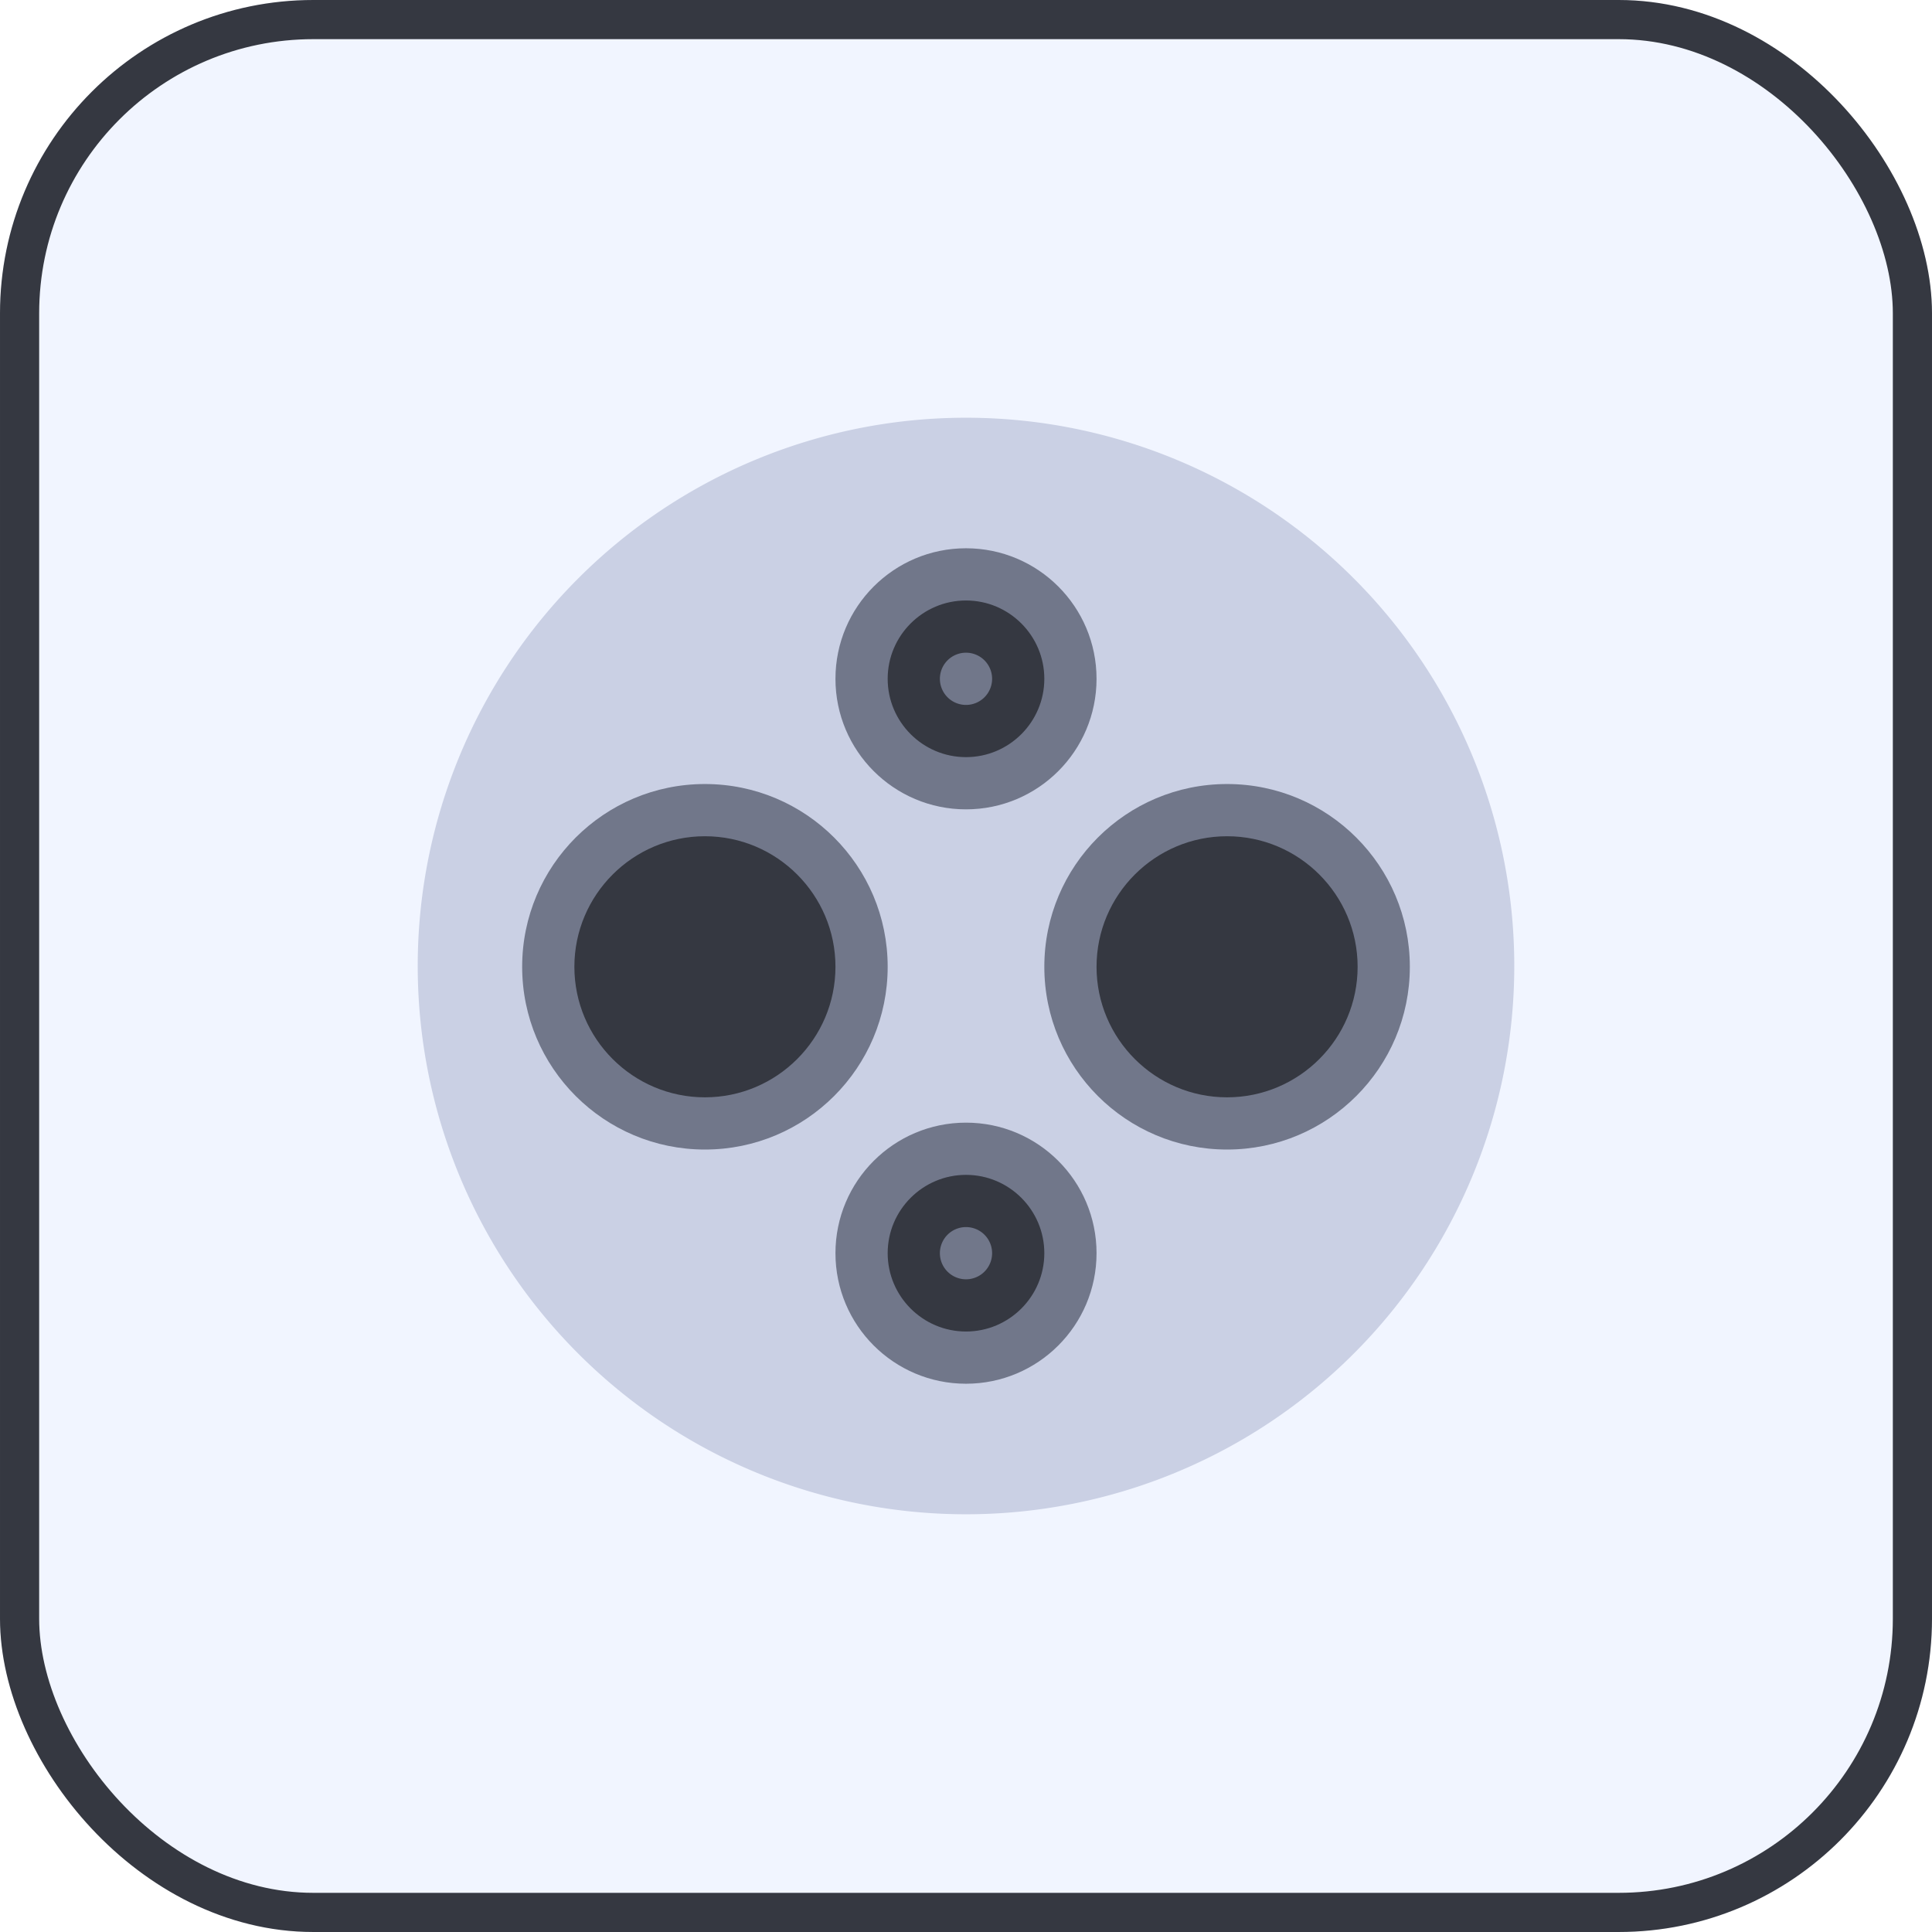 <svg xmlns="http://www.w3.org/2000/svg" xmlns:xlink="http://www.w3.org/1999/xlink" width="74" height="74" viewBox="0 0 74 74"><defs><style>.a{fill:#f1f5ff;stroke:#353841;stroke-width:1.5px;}.b{fill:#cad0e4;}.c{fill:#353841;}.d,.g{fill:#71778a;}.e,.g{stroke:none;}.f{fill:none;}.h{filter:url(#k);}.i{filter:url(#i);}.j{filter:url(#g);}.k{filter:url(#e);}.l{filter:url(#c);}.m{filter:url(#a);}</style><filter id="a" x="37" y="27.031" width="20" height="20" filterUnits="userSpaceOnUse"><feOffset input="SourceAlpha"/><feGaussianBlur stdDeviation="1" result="b"/><feFlood flood-opacity="0.161"/><feComposite operator="in" in2="b"/><feComposite in="SourceGraphic"/></filter><filter id="c" x="29" y="18" width="16" height="16" filterUnits="userSpaceOnUse"><feOffset input="SourceAlpha"/><feGaussianBlur stdDeviation="1" result="d"/><feFlood flood-opacity="0.161"/><feComposite operator="in" in2="d"/><feComposite in="SourceGraphic"/></filter><filter id="e" x="29" y="40" width="16" height="16" filterUnits="userSpaceOnUse"><feOffset input="SourceAlpha"/><feGaussianBlur stdDeviation="1" result="f"/><feFlood flood-opacity="0.161"/><feComposite operator="in" in2="f"/><feComposite in="SourceGraphic"/></filter><filter id="g" x="17" y="27.031" width="20" height="20" filterUnits="userSpaceOnUse"><feOffset input="SourceAlpha"/><feGaussianBlur stdDeviation="1" result="h"/><feFlood flood-opacity="0.161"/><feComposite operator="in" in2="h"/><feComposite in="SourceGraphic"/></filter><filter id="i" x="33" y="22" width="8" height="8" filterUnits="userSpaceOnUse"><feOffset input="SourceAlpha"/><feGaussianBlur stdDeviation="1" result="j"/><feFlood flood-opacity="0.161"/><feComposite operator="in" in2="j"/><feComposite in="SourceGraphic"/></filter><filter id="k" x="33" y="44" width="8" height="8" filterUnits="userSpaceOnUse"><feOffset input="SourceAlpha"/><feGaussianBlur stdDeviation="1" result="l"/><feFlood flood-opacity="0.161"/><feComposite operator="in" in2="l"/><feComposite in="SourceGraphic"/></filter></defs><g class="a"><rect class="e" width="74" height="74" rx="12"/><rect class="f" x="0.75" y="0.75" width="72.5" height="72.5" rx="11.25"/></g><g transform="translate(-335 -577)"><path class="b" d="M21,0A21,21,0,1,1,0,21,21,21,0,0,1,21,0Z" transform="translate(351 593)"/><g class="m" transform="matrix(1, 0, 0, 1, 335, 577)"><g class="c" transform="translate(40 30.03)"><path class="e" d="M 7 13 C 3.692 13 1 10.308 1 7 C 1 3.692 3.692 1 7 1 C 10.308 1 13 3.692 13 7 C 13 10.308 10.308 13 7 13 Z"/><path class="g" d="M 7 2 C 4.243 2 2 4.243 2 7 C 2 9.757 4.243 12 7 12 C 9.757 12 12 9.757 12 7 C 12 4.243 9.757 2 7 2 M 7 0 C 10.866 0 14 3.134 14 7 C 14 10.866 10.866 14 7 14 C 3.134 14 0 10.866 0 7 C 0 3.134 3.134 0 7 0 Z"/></g></g><g class="l" transform="matrix(1, 0, 0, 1, 335, 577)"><g class="c" transform="translate(32 21)"><path class="e" d="M 5 9 C 2.794 9 1 7.206 1 5 C 1 2.794 2.794 1 5 1 C 7.206 1 9 2.794 9 5 C 9 7.206 7.206 9 5 9 Z"/><path class="g" d="M 5 2 C 3.346 2 2 3.346 2 5 C 2 6.654 3.346 8 5 8 C 6.654 8 8 6.654 8 5 C 8 3.346 6.654 2 5 2 M 5 0 C 7.761 0 10 2.239 10 5 C 10 7.761 7.761 10 5 10 C 2.239 10 0 7.761 0 5 C 0 2.239 2.239 0 5 0 Z"/></g></g><g class="k" transform="matrix(1, 0, 0, 1, 335, 577)"><g class="c" transform="translate(32 43)"><path class="e" d="M 5 9 C 2.794 9 1 7.206 1 5 C 1 2.794 2.794 1 5 1 C 7.206 1 9 2.794 9 5 C 9 7.206 7.206 9 5 9 Z"/><path class="g" d="M 5 2 C 3.346 2 2 3.346 2 5 C 2 6.654 3.346 8 5 8 C 6.654 8 8 6.654 8 5 C 8 3.346 6.654 2 5 2 M 5 0 C 7.761 0 10 2.239 10 5 C 10 7.761 7.761 10 5 10 C 2.239 10 0 7.761 0 5 C 0 2.239 2.239 0 5 0 Z"/></g></g><g class="j" transform="matrix(1, 0, 0, 1, 335, 577)"><g class="c" transform="translate(20 30.03)"><path class="e" d="M 7 13 C 3.692 13 1 10.308 1 7 C 1 3.692 3.692 1 7 1 C 10.308 1 13 3.692 13 7 C 13 10.308 10.308 13 7 13 Z"/><path class="g" d="M 7 2 C 4.243 2 2 4.243 2 7 C 2 9.757 4.243 12 7 12 C 9.757 12 12 9.757 12 7 C 12 4.243 9.757 2 7 2 M 7 0 C 10.866 0 14 3.134 14 7 C 14 10.866 10.866 14 7 14 C 3.134 14 0 10.866 0 7 C 0 3.134 3.134 0 7 0 Z"/></g></g><g class="i" transform="matrix(1, 0, 0, 1, 335, 577)"><path class="d" d="M1,0A1,1,0,1,1,0,1,1,1,0,0,1,1,0Z" transform="translate(36 25)"/></g><g class="h" transform="matrix(1, 0, 0, 1, 335, 577)"><path class="d" d="M1,0A1,1,0,1,1,0,1,1,1,0,0,1,1,0Z" transform="translate(36 47)"/></g></g></svg>